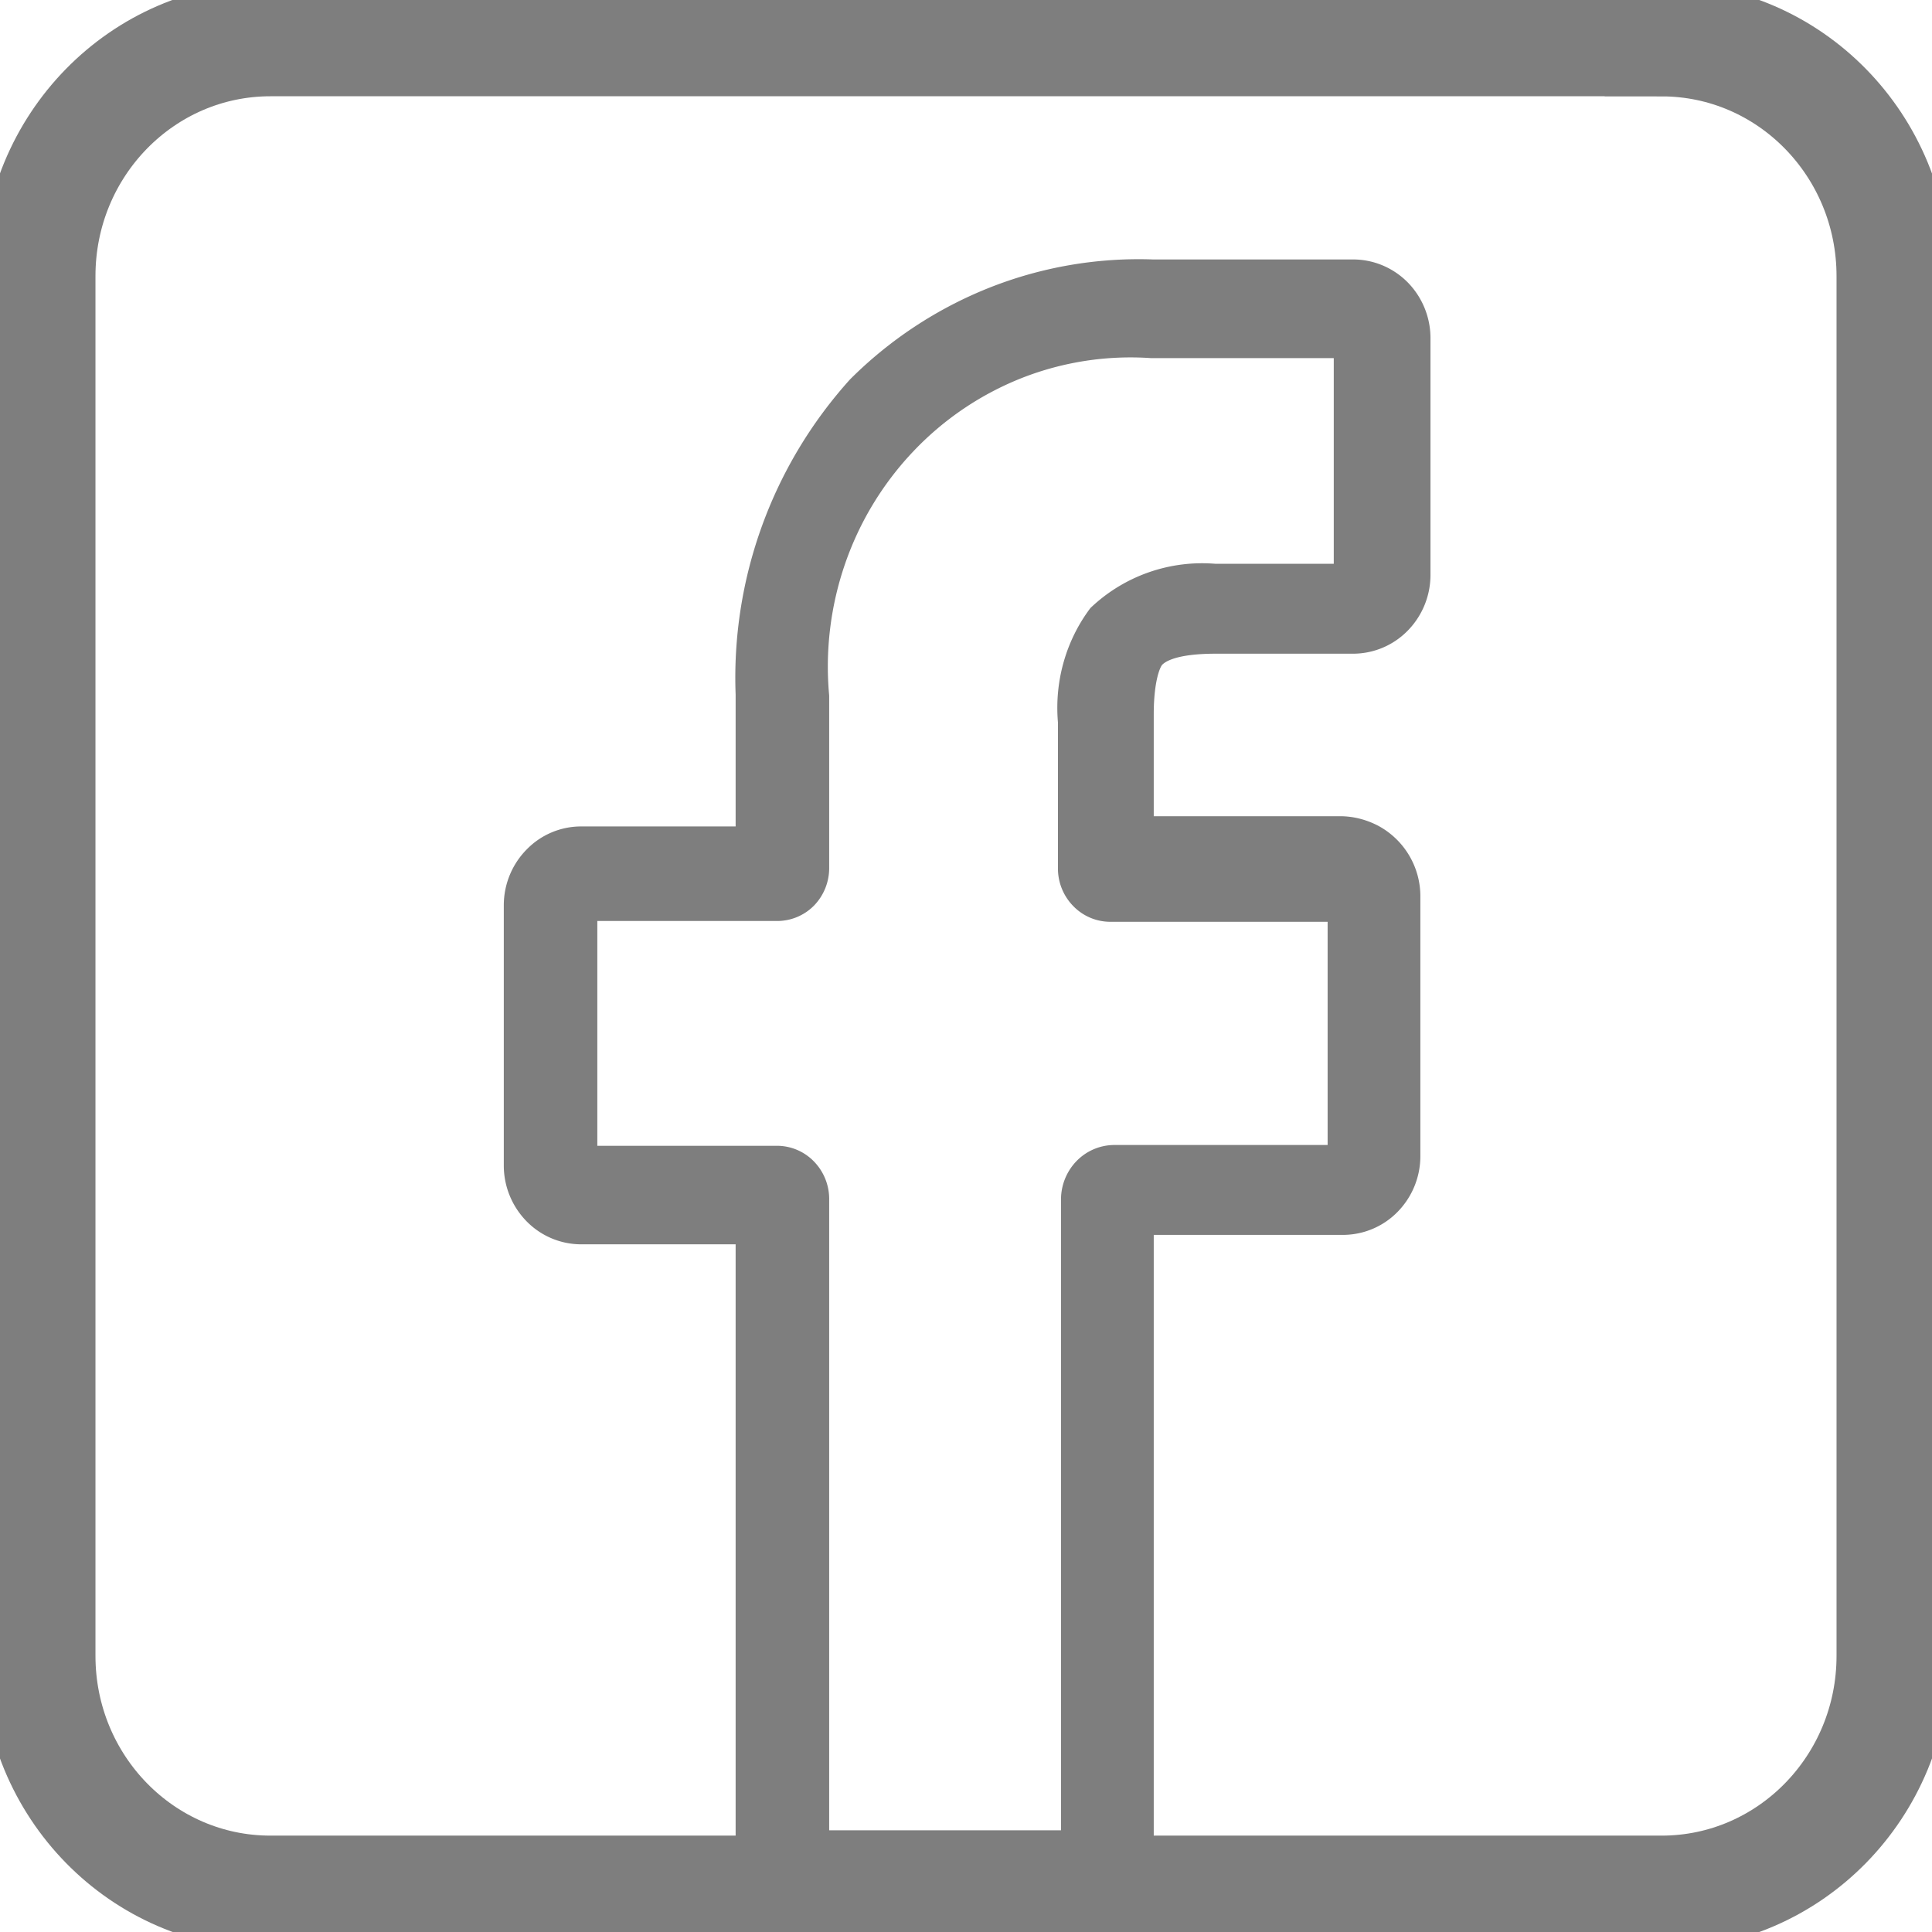 <svg width="17" height="17" fill="none" xmlns="http://www.w3.org/2000/svg"><g clip-path="url(#clip0)"><path d="M14.62.347H2.38C1.253.347.34 1.279.34 2.429V14.57c0 1.15.913 2.082 2.04 2.082h12.24c1.127 0 2.04-.932 2.04-2.082V2.43c0-1.15-.913-2.082-2.04-2.082z" stroke="#7E7E7E" stroke-miterlimit="10"/><path d="M9.459 16.965H7.154a.673.673 0 01-.481-.203.701.701 0 01-.2-.49v-5.323h-1.36a.673.673 0 01-.48-.203.701.701 0 01-.2-.49v-2.29c0-.184.072-.36.2-.49a.668.668 0 01.48-.204h1.36V6.113A3.918 3.918 0 017.48 3.338a3.632 3.632 0 011.227-.807 3.566 3.566 0 011.439-.248h1.76c.181 0 .354.073.482.203a.7.7 0 01.199.49v2.082a.7.7 0 01-.2.491.673.673 0 01-.48.203h-1.21c-.361 0-.45.077-.47.097-.02.021-.075.146-.075.438v.895h1.64c.12 0 .24.032.346.09a.705.705 0 01.36.624v2.276a.7.7 0 01-.199.49.673.673 0 01-.48.204h-1.667v5.308a.709.709 0 01-.166.56.68.68 0 01-.527.231zm-2.163-.86h2.04v-5.551c0-.127.05-.249.138-.339a.465.465 0 01.332-.14h1.876V8.111H9.778a.454.454 0 01-.331-.135.472.472 0 01-.138-.336V6.356c-.031-.36.07-.72.286-1.006a1.423 1.423 0 011.101-.389h1.04v-1.81h-1.61a2.617 2.617 0 00-1.132.174c-.36.142-.686.361-.955.644a2.73 2.73 0 00-.603.992 2.772 2.772 0 00-.14 1.159v1.513a.473.473 0 01-.133.335.455.455 0 01-.329.136H5.256v1.978h1.578a.453.453 0 01.33.14.473.473 0 01.132.339v5.544z" fill="#7E7E7E"/></g><defs><clipPath id="clip0"><path fill="#fff" d="M0 0h17v17H0z"/></clipPath></defs></svg>